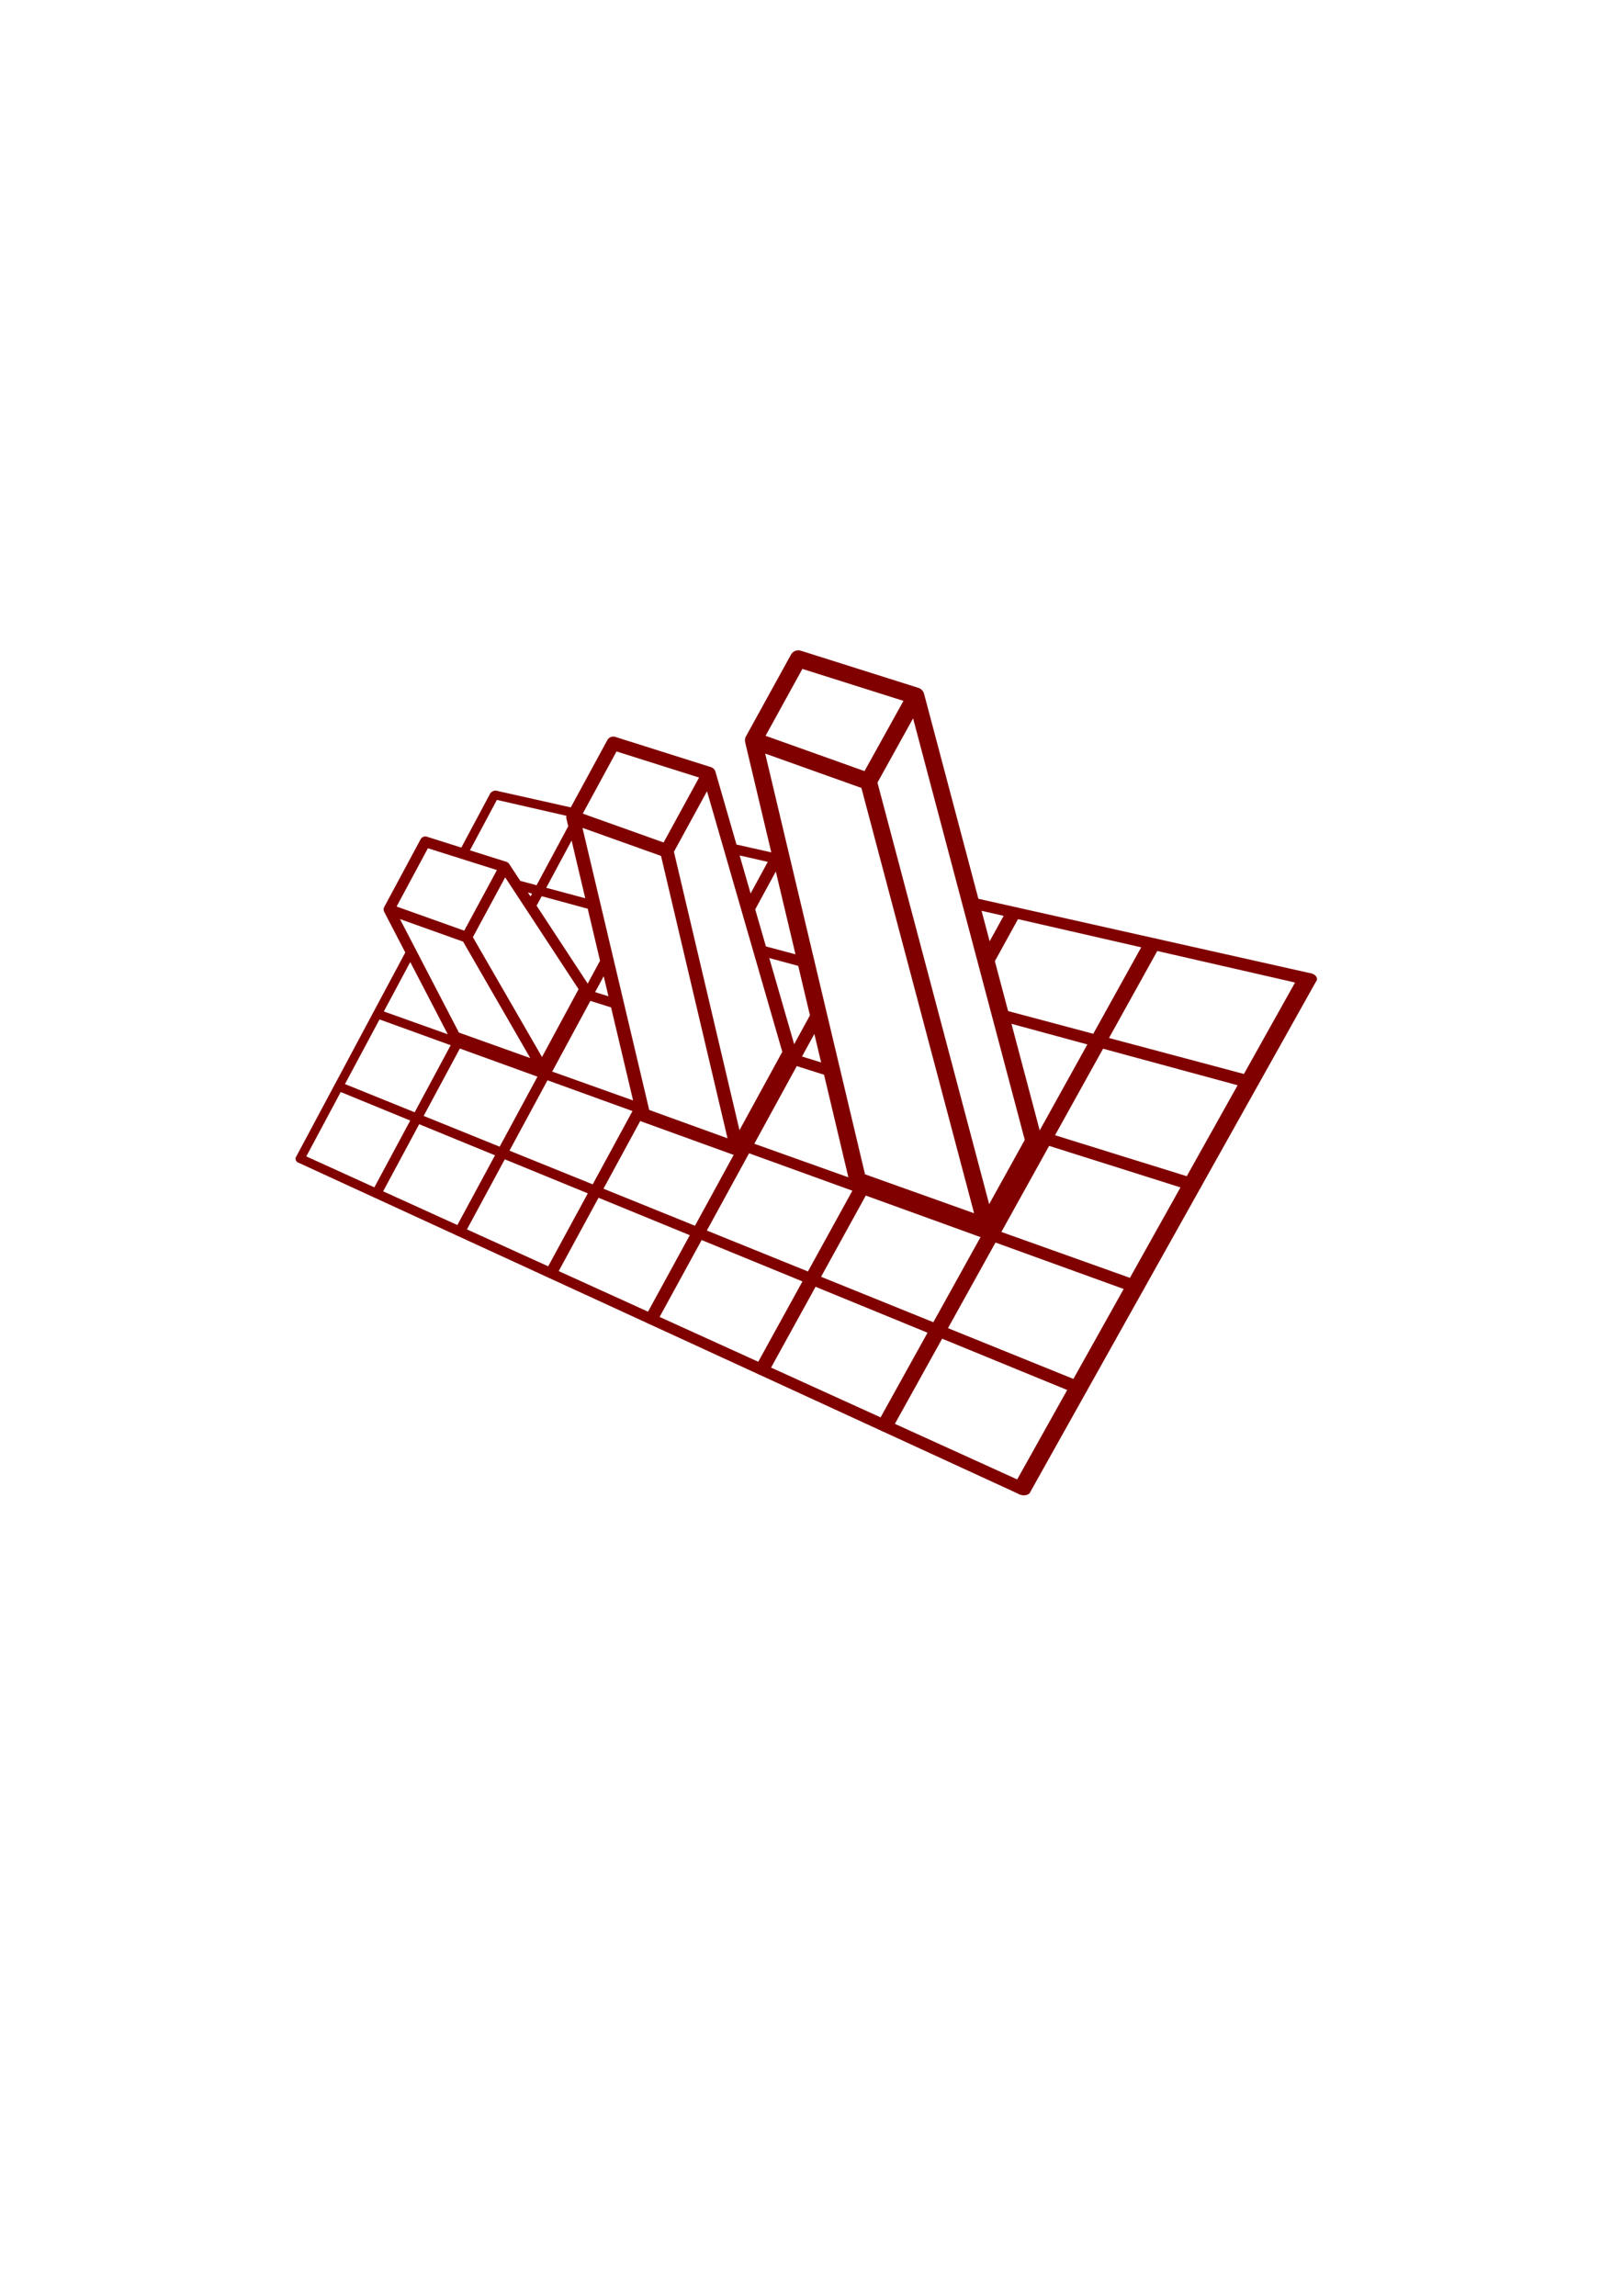 <?xml version="1.0" encoding="UTF-8" standalone="no"?>
<!-- Created with Inkscape (http://www.inkscape.org/) -->

<svg
   xmlns:dc="http://purl.org/dc/elements/1.1/"
   xmlns:cc="http://creativecommons.org/ns#"
   xmlns:rdf="http://www.w3.org/1999/02/22-rdf-syntax-ns#"
   xmlns:svg="http://www.w3.org/2000/svg"
   xmlns="http://www.w3.org/2000/svg"
   xmlns:sodipodi="http://sodipodi.sourceforge.net/DTD/sodipodi-0.dtd"
   xmlns:inkscape="http://www.inkscape.org/namespaces/inkscape"
   width="210mm"
   height="297mm"
   viewBox="0 0 744.094 1052.362"
   id="svg2"
   version="1.1"
   inkscape:version="0.91 r13725"
   sodipodi:docname="barchart1.svg">
  <sodipodi:namedview
     id="base"
     pagecolor="#ffffff"
     bordercolor="#666666"
     borderopacity="1.0"
     inkscape:pageopacity="0.0"
     inkscape:pageshadow="2"
     inkscape:zoom="0.41012193"
     inkscape:cx="871.19244"
     inkscape:cy="604.95541"
     inkscape:document-units="px"
     inkscape:current-layer="layer1"
     showgrid="false"
     inkscape:snap-grids="true"
     inkscape:snap-to-guides="true"
     inkscape:snap-page="false"
     inkscape:window-width="1440"
     inkscape:window-height="775"
     inkscape:window-x="41"
     inkscape:window-y="0"
     inkscape:window-maximized="0"
     inkscape:object-nodes="false">
    <inkscape:grid
       id="grid3336"
       type="xygrid" />
  </sodipodi:namedview>
  <defs
     id="defs4">
    <inkscape:path-effect
       nr_y="7"
       nr_x="5"
       is_visible="true"
       id="path-effect4141"
       effect="construct_grid" />
  </defs>
  <g
     id="layer1"
     inkscape:groupmode="layer"
     inkscape:label="Layer 1">
    <path
       style="color:#000000;font-style:normal;font-variant:normal;font-weight:normal;font-stretch:normal;font-size:medium;line-height:normal;font-family:sans-serif;text-indent:0;text-align:start;text-decoration:none;text-decoration-line:none;text-decoration-style:solid;text-decoration-color:#000000;letter-spacing:normal;word-spacing:normal;text-transform:none;direction:ltr;block-progression:tb;writing-mode:lr-tb;baseline-shift:baseline;text-anchor:start;white-space:normal;clip-rule:nonzero;display:inline;overflow:visible;visibility:visible;opacity:1;isolation:auto;mix-blend-mode:normal;color-interpolation:sRGB;color-interpolation-filters:linearRGB;solid-color:#000000;solid-opacity:1;fill:#800000;fill-opacity:1;fill-rule:evenodd;stroke:none;stroke-width:19.809;stroke-linecap:round;stroke-linejoin:round;stroke-miterlimit:4;stroke-dasharray:none;stroke-dashoffset:0;stroke-opacity:1;color-rendering:auto;image-rendering:auto;shape-rendering:auto;text-rendering:auto;enable-background:accumulate"
       d="m 366.035,298.101 a 3.872,3.872 0 0 0 -3.415,2.003 l -20.607,37.416 a 3.872,3.872 0 0 0 -0.066,0.136 3.872,3.872 0 0 0 -0.098,0.199 3.872,3.872 0 0 0 -0.06,0.159 3.872,3.872 0 0 0 -0.073,0.197 3.872,3.872 0 0 0 -0.053,0.199 3.872,3.872 0 0 0 -0.045,0.178 3.872,3.872 0 0 0 -0.03,0.178 3.872,3.872 0 0 0 -0.031,0.205 3.872,3.872 0 0 0 -0.011,0.171 3.872,3.872 0 0 0 -0.011,0.217 3.872,3.872 0 0 0 0.01,0.153 3.872,3.872 0 0 0 0.011,0.234 3.872,3.872 0 0 0 0.019,0.138 3.872,3.872 0 0 0 0.038,0.259 3.872,3.872 0 0 0 0,10e-4 3.872,3.872 0 0 0 0.001,0.002 3.872,3.872 0 0 0 0.028,0.135 l 47.899,201.832 a 3.872,3.872 0 0 0 0.108,0.372 3.872,3.872 0 0 0 0.325,0.702 3.872,3.872 0 0 0 0.73,0.897 3.872,3.872 0 0 0 0.299,0.246 3.872,3.872 0 0 0 0.316,0.211 3.872,3.872 0 0 1 -0.316,-0.211 3.872,3.872 0 0 1 -0.299,-0.246 3.872,3.872 0 0 1 -0.73,-0.897 3.872,3.872 0 0 1 -0.325,-0.702 3.872,3.872 0 0 1 -0.11,-0.372 l -0.581,-2.447 -43.128,-15.397 19.458,-35.58 12.511,3.954 -1.337,-5.633 -8.765,-2.726 5.662,-10.352 -2.022,-8.522 -7.236,13.24 -11.414,-39.505 13.271,3.604 -1.259,-5.306 -13.548,-3.614 -4.905,-16.977 9.443,-17.377 -2.083,-8.773 -15.949,-3.575 -9.647,-33.388 a 3.097,3.097 0 0 0 -0.011,-0.033 3.097,3.097 0 0 0 -0.037,-0.108 3.097,3.097 0 0 0 -0.07,-0.191 3.097,3.097 0 0 0 -0.035,-0.077 3.097,3.097 0 0 0 -0.095,-0.198 3.097,3.097 0 0 0 -0.057,-0.098 3.097,3.097 0 0 0 -0.103,-0.167 3.097,3.097 0 0 0 -0.059,-0.082 3.097,3.097 0 0 0 -0.131,-0.172 3.097,3.097 0 0 0 -0.046,-0.051 3.097,3.097 0 0 0 -0.162,-0.174 3.097,3.097 0 0 0 -0.055,-0.051 3.097,3.097 0 0 0 -0.18,-0.157 3.097,3.097 0 0 0 -0.044,-0.032 3.097,3.097 0 0 0 -0.201,-0.144 3.097,3.097 0 0 0 -0.076,-0.045 3.097,3.097 0 0 0 -0.191,-0.11 3.097,3.097 0 0 0 -0.096,-0.044 3.097,3.097 0 0 0 -0.181,-0.082 3.097,3.097 0 0 0 -0.21,-0.076 l -0.049,-0.015 -43.826,-13.852 a 3.097,3.097 0 0 0 -0.914,-0.143 3.097,3.097 0 0 0 -2.74,1.618 l -16.759,30.843 -33.62,-7.536 c -0.112,-0.046 -0.23,-0.081 -0.354,-0.108 l 0,-10e-4 c -0.135,-0.028 -0.274,-0.044 -0.416,-0.048 -0.426,-0.013 -0.877,0.078 -1.297,0.267 -0.024,0.01 -0.049,0.021 -0.072,0.032 -0.683,0.317 -1.206,0.859 -1.411,1.463 l -13.015,24.352 -15.767,-4.982 a 2.452,2.452 0 0 0 -0.724,-0.114 2.452,2.452 0 0 0 -2.175,1.292 l -16.666,31.015 a 2.452,2.452 0 0 0 -0.046,0.099 2.452,2.452 0 0 0 -0.048,0.102 2.452,2.452 0 0 0 -0.044,0.116 2.452,2.452 0 0 0 -0.039,0.11 2.452,2.452 0 0 0 -0.034,0.125 2.452,2.452 0 0 0 -0.028,0.114 2.452,2.452 0 0 0 -0.021,0.132 2.452,2.452 0 0 0 -0.015,0.11 2.452,2.452 0 0 0 -0.01,0.15 2.452,2.452 0 0 0 0,0.087 2.452,2.452 0 0 0 0.01,0.139 2.452,2.452 0 0 0 0.01,0.118 2.452,2.452 0 0 0 0.018,0.13 2.452,2.452 0 0 0 0.016,0.102 2.452,2.452 0 0 0 0.034,0.141 2.452,2.452 0 0 0 0.027,0.103 2.452,2.452 0 0 0 0.039,0.113 2.452,2.452 0 0 0 0.045,0.121 2.452,2.452 0 0 0 0.035,0.079 2.452,2.452 0 0 0 0.047,0.102 l 9.652,18.581 20.696,39.836 a 2.452,2.452 0 0 0 0.123,0.211 2.452,2.452 0 0 1 -0.124,-0.211 l -1.217,-2.342 -29.314,-10.465 12.11,-22.649 -2.274,-4.38 -14.523,27.173 c -0.139,0.184 -0.246,0.384 -0.317,0.592 l -17.393,32.544 c -0.138,0.182 -0.244,0.381 -0.315,0.59 l -17.324,32.415 c -0.402,0.529 -0.525,1.198 -0.332,1.801 0.01,0.022 0.014,0.045 0.02,0.067 0.203,0.595 0.693,1.048 1.322,1.221 l 34.349,15.798 c 0.198,0.133 0.417,0.234 0.651,0.299 l 37.453,17.224 c 0.217,0.143 0.456,0.254 0.711,0.328 l 40.996,18.854 c 0.238,0.155 0.502,0.276 0.78,0.358 l 45.067,20.727 c 0.264,0.169 0.554,0.303 0.86,0.395 l 49.776,22.892 c 0.293,0.185 0.615,0.333 0.953,0.438 l 55.264,25.417 c 0.327,0.204 0.685,0.368 1.06,0.487 l 61.714,28.382 c 1.082,0.664 2.408,0.947 3.564,0.759 0.042,-0.006 0.084,-0.011 0.126,-0.018 1.142,-0.202 1.969,-0.844 2.226,-1.728 l 25.485,-45.52 c 0.221,-0.247 0.378,-0.528 0.465,-0.83 l 25.628,-45.776 c 0.223,-0.252 0.382,-0.534 0.468,-0.835 l 25.774,-46.036 c 0.226,-0.256 0.384,-0.538 0.469,-0.838 l 25.922,-46.298 c 0.228,-0.26 0.387,-0.545 0.472,-0.844 l 26.069,-46.56 c 0.684,-0.781 0.725,-1.726 0.11,-2.535 -0.018,-0.025 -0.034,-0.05 -0.053,-0.075 l 0,-10e-4 c 0,-0.002 -3e-4,-0.003 -0.01,-0.005 -0.621,-0.789 -1.796,-1.348 -3.167,-1.506 l -69.903,-15.668 c -0.371,-0.131 -0.773,-0.221 -1.191,-0.266 l -62.503,-14.01 c -0.331,-0.12 -0.692,-0.201 -1.068,-0.24 l -16.912,-3.791 1.461,5.509 10.117,2.315 -6.415,11.657 -5.163,-19.48 -24.904,-93.972 a 3.872,3.872 0 0 0 -0.018,-0.058 3.872,3.872 0 0 0 -0.067,-0.207 3.872,3.872 0 0 0 -0.054,-0.154 3.872,3.872 0 0 0 -0.095,-0.217 3.872,3.872 0 0 0 -0.065,-0.135 3.872,3.872 0 0 0 -0.111,-0.2 3.872,3.872 0 0 0 -0.084,-0.137 3.872,3.872 0 0 0 -0.133,-0.192 3.872,3.872 0 0 0 -0.089,-0.118 3.872,3.872 0 0 0 -0.159,-0.185 3.872,3.872 0 0 0 -0.097,-0.106 3.872,3.872 0 0 0 -0.176,-0.167 3.872,3.872 0 0 0 -0.104,-0.093 3.872,3.872 0 0 0 -0.205,-0.159 3.872,3.872 0 0 0 -0.1,-0.073 3.872,3.872 0 0 0 -0.22,-0.138 3.872,3.872 0 0 0 -0.113,-0.066 3.872,3.872 0 0 0 -0.225,-0.112 3.872,3.872 0 0 0 -0.126,-0.058 3.872,3.872 0 0 0 -0.317,-0.12 3.872,3.872 0 0 0 -0.019,-0.007 l -53.883,-17.028 a 3.872,3.872 0 0 0 -1.143,-0.179 z m 1.836,8.519 46.341,14.645 -17.857,32.201 -45.365,-16.195 16.881,-30.651 z m 50.745,22.668 51.209,193.233 -16.328,29.442 -51.21,-193.231 0,-0.001 13.32,-24.019 3.009,-5.424 z m -135.961,15.166 37.851,11.962 -16.266,29.764 -37.067,-13.233 15.483,-28.494 z m 68.162,0.977 44.108,15.746 0,10e-4 44.102,166.41 7.564,28.545 -50.007,-17.853 -45.768,-192.849 z m -26.677,17.25 34.517,119.463 -19.628,35.914 -30.054,-127.627 15.164,-27.749 z m -96.333,3.979 31.9,7.297 a 3.097,3.097 0 0 0 -0.018,0.07 3.097,3.097 0 0 0 -0.012,0.077 3.097,3.097 0 0 0 -0.034,0.231 3.097,3.097 0 0 0 -0.01,0.086 3.097,3.097 0 0 0 -0.01,0.214 3.097,3.097 0 0 0 0.01,0.129 3.097,3.097 0 0 0 0.01,0.181 3.097,3.097 0 0 0 0.016,0.119 3.097,3.097 0 0 0 0.032,0.205 3.097,3.097 0 0 0 0,0.004 3.097,3.097 0 0 0 0.019,0.089 l 9.743,41.179 22.549,95.294 a 3.097,3.097 0 0 0 0.068,0.232 3.097,3.097 0 0 1 -0.069,-0.232 l -1.752,-7.406 -37.082,-13.239 17.504,-32.401 9.488,2.998 -1.209,-5.108 -6.113,-1.901 3.938,-7.289 -1.679,-7.096 -5.651,10.467 -23.436,-35.699 2.339,-4.352 21.104,5.732 -1.139,-4.811 -17.894,-4.775 11.64,-21.662 -1.546,-6.528 -14.507,27.013 -7.465,-1.992 -9e-4,0 -5.087,-7.75 a 2.452,2.452 0 0 0 -0.02,-0.028 2.452,2.452 0 0 0 -0.068,-0.091 2.452,2.452 0 0 0 -0.075,-0.098 2.452,2.452 0 0 0 -0.093,-0.104 2.452,2.452 0 0 0 -0.072,-0.076 2.452,2.452 0 0 0 -0.102,-0.093 2.452,2.452 0 0 0 -0.086,-0.075 2.452,2.452 0 0 0 -0.103,-0.076 2.452,2.452 0 0 0 -0.09,-0.065 2.452,2.452 0 0 0 -0.119,-0.072 2.452,2.452 0 0 0 -0.097,-0.054 2.452,2.452 0 0 0 -0.104,-0.049 2.452,2.452 0 0 0 -0.124,-0.054 2.452,2.452 0 0 0 -0.161,-0.059 l -0.029,-0.009 -0.01,-0.003 a 2.452,2.452 0 0 0 0,-10e-4 l -16.648,-5.261 12.356,-23.108 z m 39.242,12.821 36.011,12.855 30.484,129.443 -35.9,-13.001 -30.595,-129.298 z m -70.866,9.34 31.652,10.003 -14.999,27.782 -31.008,-11.07 14.355,-26.715 z m 142.91,3.297 12.907,2.952 -7.868,14.487 -5.039,-17.439 z m -107.487,10.044 33.661,51.272 -16.78,31.082 -31.686,-54.931 0,-0.001 10.231,-18.949 4.574,-8.472 z m 10.417,6.929 1.923,0.522 -0.711,1.324 -1.212,-1.846 z m -58.653,12.203 28.949,10.335 30.781,53.365 -32.704,-11.676 -27.027,-52.024 z m 283.356,0.021 56.483,12.921 -21.981,39.635 -39.047,-10.418 1.552,5.852 34.79,9.449 -21.846,39.393 1.032,3.897 a 3.872,3.872 0 0 1 0.013,0.06 3.872,3.872 0 0 0 -0.014,-0.06 l -15.527,-58.59 -6.063,-22.878 10.608,-19.261 z m 63.85,14.606 63.167,14.45 -23.451,41.927 -61.85,-16.502 22.133,-39.875 z m -260.292,16.24 a 2.452,2.452 0 0 1 0.032,0.067 2.452,2.452 0 0 0 -0.032,-0.067 z m 0.104,0.222 a 2.452,2.452 0 0 1 0.026,0.069 2.452,2.452 0 0 0 -0.026,-0.069 z m 0.083,0.235 a 2.452,2.452 0 0 1 0.016,0.059 2.452,2.452 0 0 0 -0.016,-0.059 z m 0.057,0.241 a 2.452,2.452 0 0 1 0.01,0.045 2.452,2.452 0 0 0 -0.01,-0.045 z m 0.034,0.243 a 2.452,2.452 0 0 1 0,0.046 2.452,2.452 0 0 0 0,-0.046 z m 0.01,0.247 a 2.452,2.452 0 0 1 0,0.042 2.452,2.452 0 0 0 0,-0.042 z m -0.015,0.234 a 2.452,2.452 0 0 1 -0.011,0.081 2.452,2.452 0 0 0 0.011,-0.081 z m -0.039,0.245 a 2.452,2.452 0 0 1 -0.016,0.064 2.452,2.452 0 0 0 0.016,-0.064 z m -0.064,0.24 a 2.452,2.452 0 0 1 -0.018,0.049 2.452,2.452 0 0 0 0.018,-0.049 z m -0.089,0.232 a 2.452,2.452 0 0 1 -0.042,0.089 2.452,2.452 0 0 0 0.042,-0.089 z m -96.365,12.995 32.625,11.815 -16.51,30.743 -31.956,-12.933 15.841,-29.625 z m 32.626,9.364 a 2.452,2.452 0 0 0 0.135,0.185 2.452,2.452 0 0 0 0.163,0.183 2.452,2.452 0 0 1 -0.163,-0.183 2.452,2.452 0 0 1 -0.135,-0.185 z m 0.303,0.373 a 2.452,2.452 0 0 0 0.174,0.16 2.452,2.452 0 0 1 -0.174,-0.16 z m 0.189,0.171 a 2.452,2.452 0 0 0 0.176,0.132 2.452,2.452 0 0 1 -0.176,-0.132 z m 0.26,0.183 a 2.452,2.452 0 0 0 0.126,0.076 2.452,2.452 0 0 1 -0.126,-0.076 z m 0.205,0.114 a 2.452,2.452 0 0 0 0.143,0.068 2.452,2.452 0 0 1 -0.143,-0.068 z m 0.221,0.096 a 2.452,2.452 0 0 0 0.153,0.054 2.452,2.452 0 0 1 -0.153,-0.054 z m 0.239,0.076 a 2.452,2.452 0 0 0 0.151,0.037 2.452,2.452 0 0 1 -0.151,-0.037 z m 0.245,0.051 a 2.452,2.452 0 0 0 0.147,0.022 2.452,2.452 0 0 1 -0.147,-0.022 z m 2.543,2.909 35.584,12.888 -17.333,32.103 -34.848,-14.104 16.597,-30.887 z m 294.89,0.077 61.688,16.754 -23.32,41.692 -60.384,-18.784 22.015,-39.662 z m -140.69,1.223 a 3.097,3.097 0 0 1 0.018,0.12 3.097,3.097 0 0 0 -0.018,-0.12 z m 0.042,0.3 a 3.097,3.097 0 0 1 0.01,0.131 3.097,3.097 0 0 0 -0.01,-0.131 z m 0.012,0.313 a 3.097,3.097 0 0 1 -0.01,0.145 3.097,3.097 0 0 0 0.01,-0.145 z m -0.018,0.3 a 3.097,3.097 0 0 1 -0.024,0.159 3.097,3.097 0 0 0 0.024,-0.159 z m -0.05,0.312 a 3.097,3.097 0 0 1 -0.038,0.149 3.097,3.097 0 0 0 0.038,-0.149 z m -0.077,0.291 a 3.097,3.097 0 0 1 -0.057,0.154 3.097,3.097 0 0 0 0.057,-0.154 z m -0.112,0.298 a 3.097,3.097 0 0 1 -0.121,0.249 3.097,3.097 0 0 0 0.121,-0.249 z m -114.132,7.001 a 2.452,2.452 0 0 1 0,0.002 2.452,2.452 0 0 1 -0.01,0.01 2.452,2.452 0 0 1 -0.026,0.039 2.452,2.452 0 0 0 0.025,-0.039 2.452,2.452 0 0 0 0.01,-0.01 2.452,2.452 0 0 0 0.001,-0.002 z m -0.453,0.58 a 2.452,2.452 0 0 0 0,10e-4 2.452,2.452 0 0 1 -0.124,0.107 2.452,2.452 0 0 1 -0.06,0.051 2.452,2.452 0 0 1 -0.01,0.007 2.452,2.452 0 0 1 -0.085,0.059 2.452,2.452 0 0 1 -0.114,0.079 2.452,2.452 0 0 1 -0.01,0.002 2.452,2.452 0 0 0 0,-0.002 2.452,2.452 0 0 0 0.114,-0.079 2.452,2.452 0 0 0 0.085,-0.059 2.452,2.452 0 0 0 0.01,-0.007 2.452,2.452 0 0 0 0.061,-0.051 2.452,2.452 0 0 0 0.124,-0.107 2.452,2.452 0 0 0 0,-10e-4 z m 0.766,3.856 38.966,14.112 -18.24,33.59 -38.154,-15.441 17.429,-32.26 z m -94.802,5.388 31.873,13.07 -16.442,30.616 -31.209,-14.179 15.777,-29.507 z m 135.901,11.607 a 3.097,3.097 0 0 0 0.061,0.153 3.097,3.097 0 0 1 -0.061,-0.153 z m 0.13,0.305 a 3.097,3.097 0 0 0 0.059,0.111 3.097,3.097 0 0 1 -0.059,-0.111 z m 0.152,0.274 a 3.097,3.097 0 0 0 0.066,0.098 3.097,3.097 0 0 1 -0.066,-0.098 z m 0.179,0.257 a 3.097,3.097 0 0 0 0.06,0.076 3.097,3.097 0 0 1 -0.06,-0.076 z m 0.215,0.249 a 3.097,3.097 0 0 0 0.044,0.044 3.097,3.097 0 0 1 -0.044,-0.044 z m 0.219,0.207 a 3.097,3.097 0 0 0 0.056,0.045 3.097,3.097 0 0 1 -0.056,-0.045 z m 0.536,0.369 a 3.097,3.097 0 0 0 0.422,0.194 l 42.406,15.358 -17.744,32.471 -41.953,-16.979 16.869,-31.043 z m -101.352,1.486 34.757,14.253 -17.258,31.965 -34.028,-15.46 16.528,-30.758 z m 285.586,7.01 a 3.872,3.872 0 0 1 0.035,0.248 3.872,3.872 0 0 0 -0.035,-0.248 z m 0.051,0.39 a 3.872,3.872 0 0 1 0.011,0.234 3.872,3.872 0 0 0 -0.011,-0.234 z m 0.012,0.385 a 3.872,3.872 0 0 1 -0.014,0.25 3.872,3.872 0 0 0 0.014,-0.25 z m -0.026,0.38 a 3.872,3.872 0 0 1 -0.04,0.257 3.872,3.872 0 0 0 0.04,-0.257 z m -0.064,0.38 a 3.872,3.872 0 0 1 -0.064,0.245 3.872,3.872 0 0 0 0.064,-0.245 z m -0.104,0.378 a 3.872,3.872 0 0 1 -0.086,0.231 3.872,3.872 0 0 0 0.086,-0.231 z m -0.141,0.363 a 3.872,3.872 0 0 1 -0.146,0.301 l -21.748,39.216 21.748,-39.216 a 3.872,3.872 0 0 0 0.147,-0.301 z m 3.493,0.644 60.222,19.033 -23.187,41.457 -58.933,-21.039 21.898,-39.451 z m -140.431,2.916 a 3.097,3.097 0 0 1 0,0.002 3.097,3.097 0 0 1 -0.016,0.024 3.097,3.097 0 0 1 -0.149,0.233 3.097,3.097 0 0 1 0,0.004 3.097,3.097 0 0 1 -0.025,0.032 3.097,3.097 0 0 1 -0.165,0.21 3.097,3.097 0 0 0 0,10e-4 3.097,3.097 0 0 1 -0.01,0.009 3.097,3.097 0 0 1 -0.204,0.211 3.097,3.097 0 0 1 -0.01,0.003 3.097,3.097 0 0 1 -0.041,0.035 3.097,3.097 0 0 1 -0.188,0.159 3.097,3.097 0 0 1 -0.105,0.074 3.097,3.097 0 0 1 -0.147,0.101 3.097,3.097 0 0 1 -0.119,0.067 3.097,3.097 0 0 1 -0.155,0.085 3.097,3.097 0 0 1 -0.085,0.038 3.097,3.097 0 0 1 -0.205,0.087 3.097,3.097 0 0 0 0.205,-0.087 3.097,3.097 0 0 0 0.085,-0.038 3.097,3.097 0 0 0 0.155,-0.085 3.097,3.097 0 0 0 0.119,-0.067 3.097,3.097 0 0 0 0.147,-0.101 3.097,3.097 0 0 0 0.105,-0.074 3.097,3.097 0 0 0 0.188,-0.159 3.097,3.097 0 0 0 0.041,-0.035 3.097,3.097 0 0 0 0,-0.003 3.097,3.097 0 0 0 0.204,-0.211 3.097,3.097 0 0 0 0.01,-0.009 3.097,3.097 0 0 0 10e-4,-10e-4 3.097,3.097 0 0 0 0.165,-0.21 3.097,3.097 0 0 0 0.025,-0.032 3.097,3.097 0 0 0 0,-0.004 3.097,3.097 0 0 0 0.149,-0.233 3.097,3.097 0 0 0 0.016,-0.024 3.097,3.097 0 0 0 10e-4,-0.002 z m 2.865,0.482 47.354,17.149 -20.372,37.018 -46.347,-18.757 19.364,-35.41 z m -111.994,2.765 38.053,15.605 -18.158,33.438 -37.249,-16.923 17.353,-32.12 z m 159.962,13.165 a 3.872,3.872 0 0 0 0.267,0.141 3.872,3.872 0 0 0 0.34,0.14 l 58.916,21.033 -58.916,-21.033 a 3.872,3.872 0 0 1 -0.338,-0.14 3.872,3.872 0 0 1 -0.267,-0.141 z m 5.543,3.449 52.602,19.05 -21.633,39.009 -51.472,-20.832 20.503,-37.227 z m -122.528,1.01 41.841,17.157 -19.157,35.055 -40.948,-18.604 18.263,-33.608 z m 47.267,19.383 46.224,18.956 -20.27,36.833 -45.227,-20.548 19.274,-35.241 z m 134.721,1.14 58.774,21.286 -23.058,41.225 -57.496,-23.27 21.781,-39.241 z m -82.487,20.28 51.332,21.051 -21.518,38.803 -50.215,-22.814 20.401,-37.04 z m 58.025,23.794 57.339,23.514 -22.929,40.996 -56.076,-25.477 21.666,-39.033 z"
       id="rect4138"
       inkscape:connector-curvature="0" />
  </g>
</svg>

